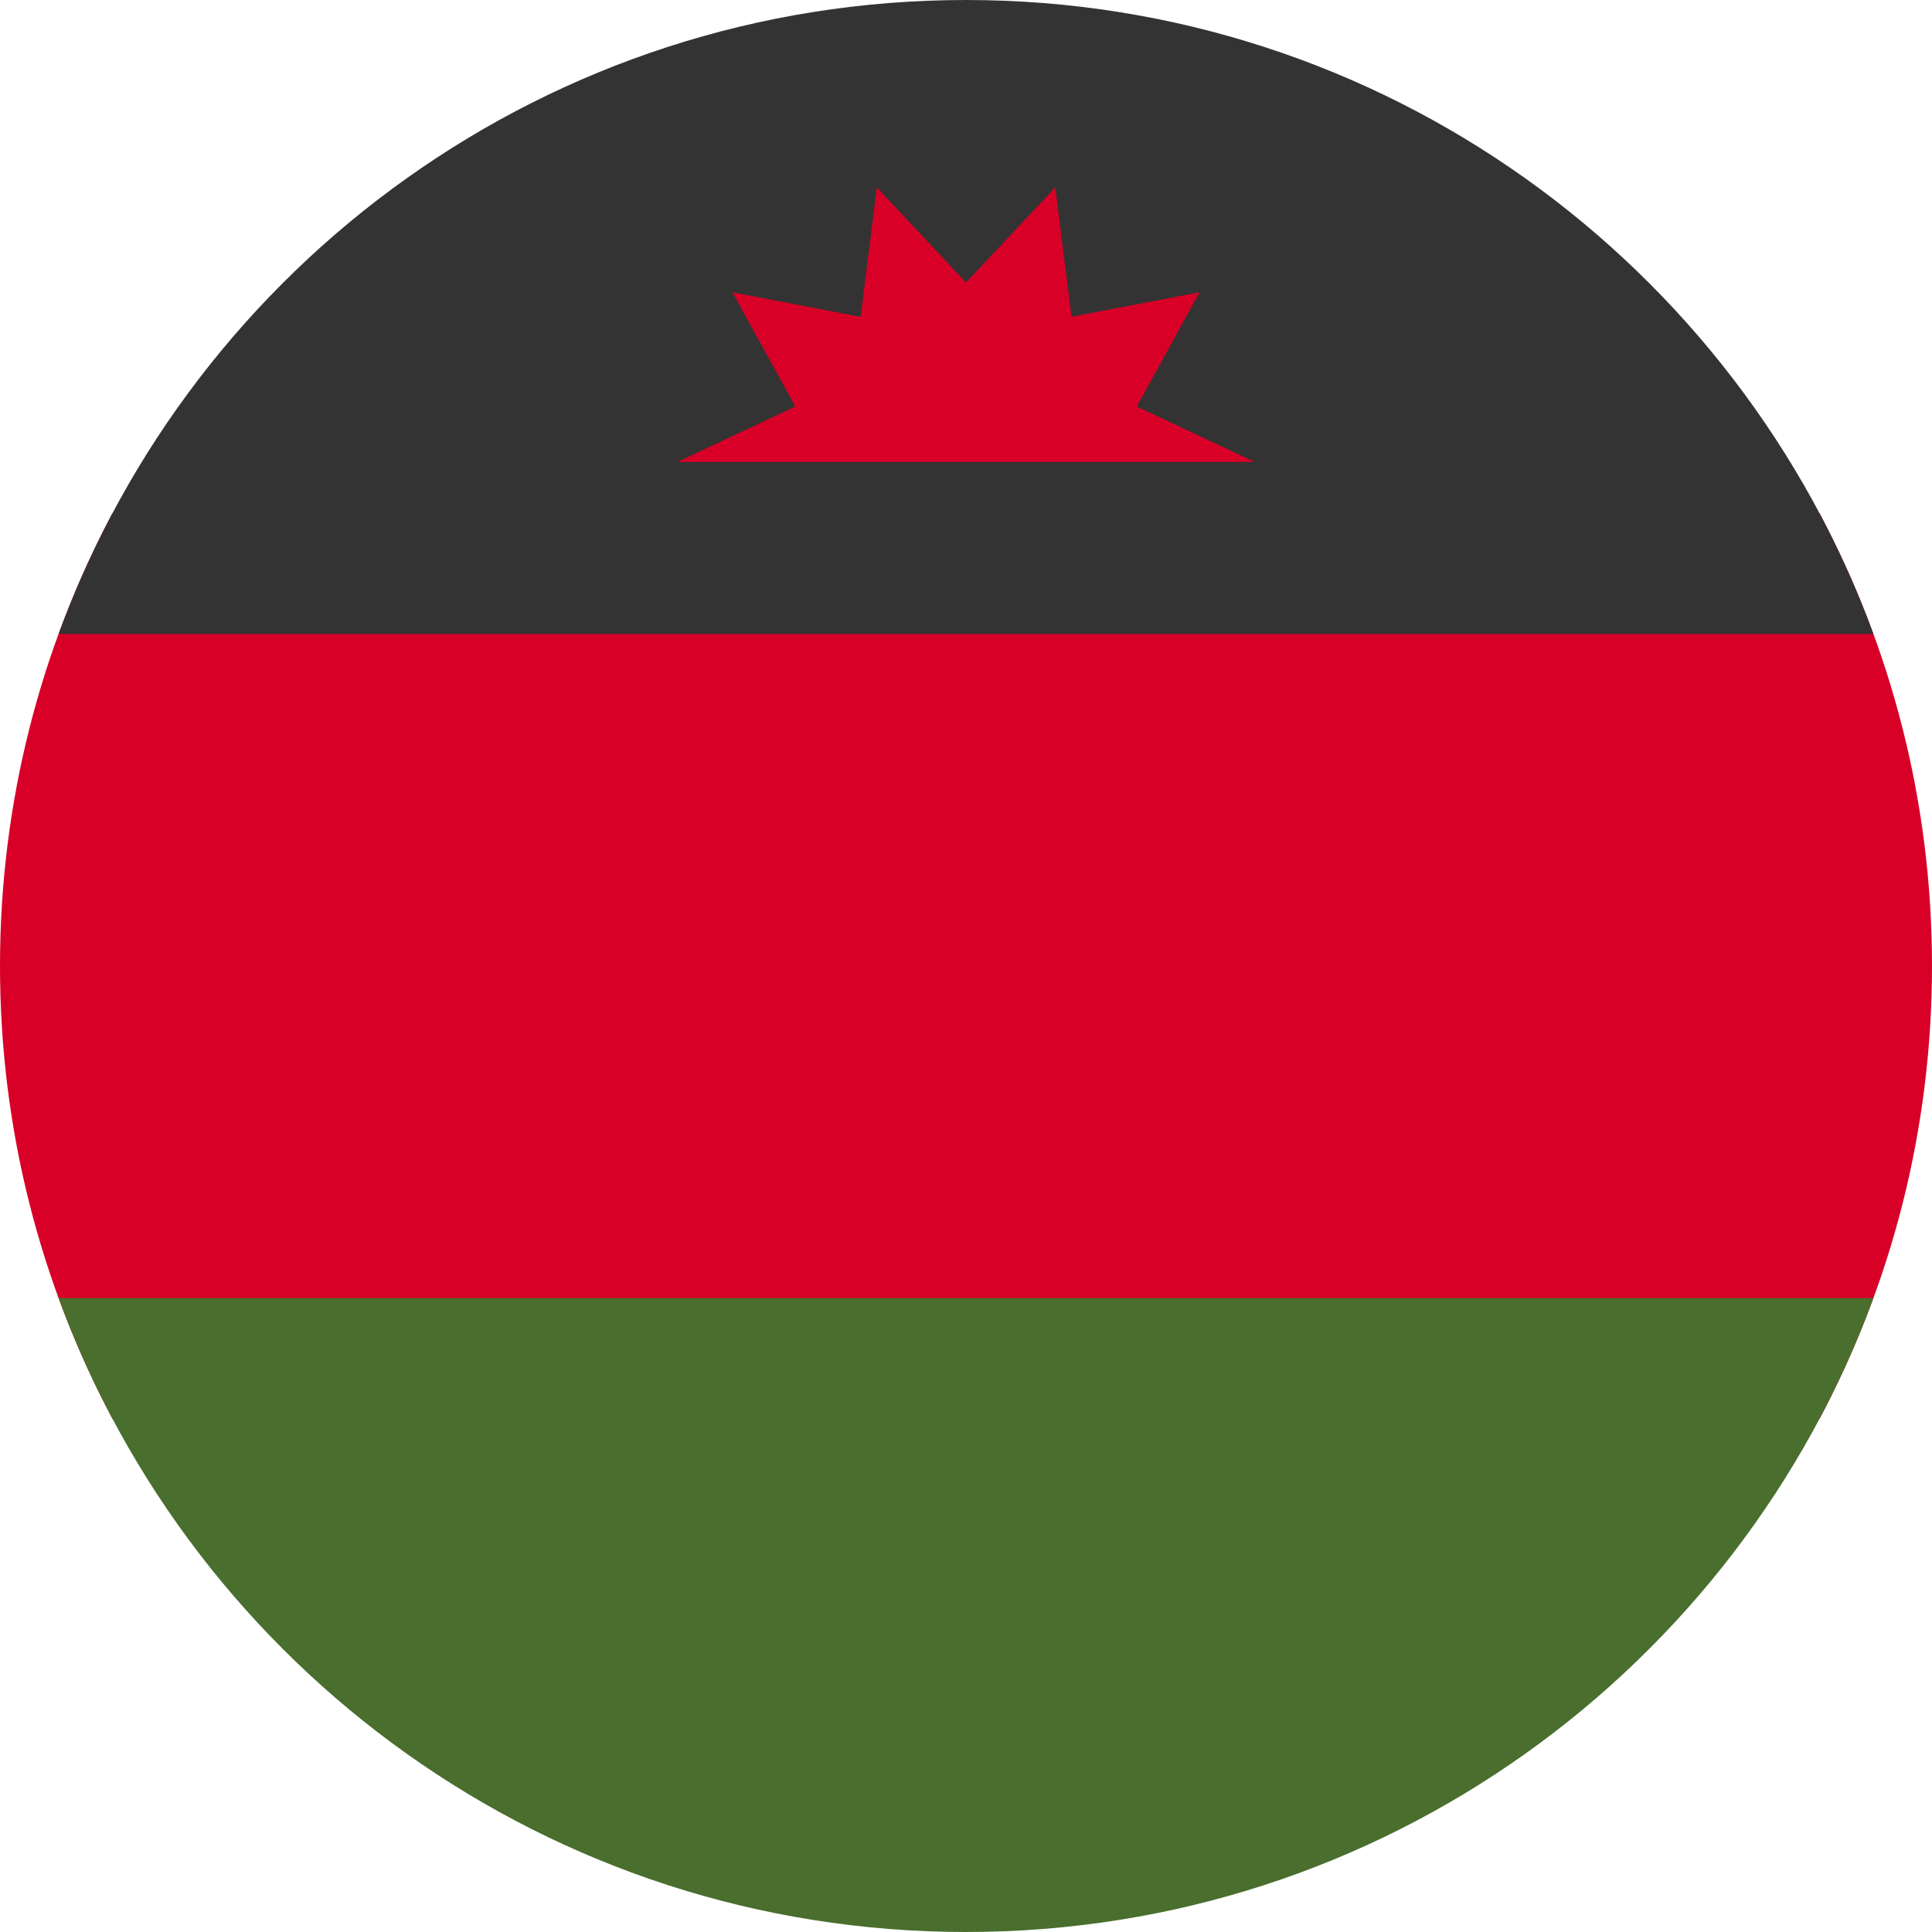 <?xml version="1.0" encoding="UTF-8"?>
<svg xmlns="http://www.w3.org/2000/svg" xmlns:xlink="http://www.w3.org/1999/xlink" width="60" height="60" viewBox="0 0 60 60">
<path fill-rule="nonzero" fill="rgb(84.706%, 0%, 15.294%)" fill-opacity="1" d="M 56.508 44.062 C 58.738 39.867 60 35.082 60 30 C 60 24.918 58.738 20.133 56.508 15.938 L 3.492 15.938 C 1.262 20.133 0 24.918 0 30 C 0 35.082 1.262 39.867 3.492 44.062 Z M 56.508 44.062 "/>
<path fill-rule="nonzero" fill="rgb(28.627%, 43.137%, 17.647%)" fill-opacity="1" d="M 58.18 40.312 C 53.977 51.801 42.945 60 30 60 C 17.055 60 6.023 51.801 1.82 40.312 Z M 58.18 40.312 "/>
<path fill-rule="nonzero" fill="rgb(20%, 20%, 20%)" fill-opacity="1" d="M 58.18 19.688 L 1.82 19.688 C 6.023 8.199 17.055 0 30 0 C 42.945 0 53.973 8.199 58.18 19.688 Z M 58.18 19.688 "/>
<path fill-rule="nonzero" fill="rgb(84.706%, 0%, 15.294%)" fill-opacity="1" d="M 38.969 14.348 L 35.305 12.625 L 37.254 9.078 L 33.277 9.836 L 32.773 5.82 L 30 8.773 L 27.23 5.82 L 26.727 9.84 L 22.746 9.078 L 24.699 12.625 L 21.035 14.348 Z M 38.969 14.348 "/>
</svg>
